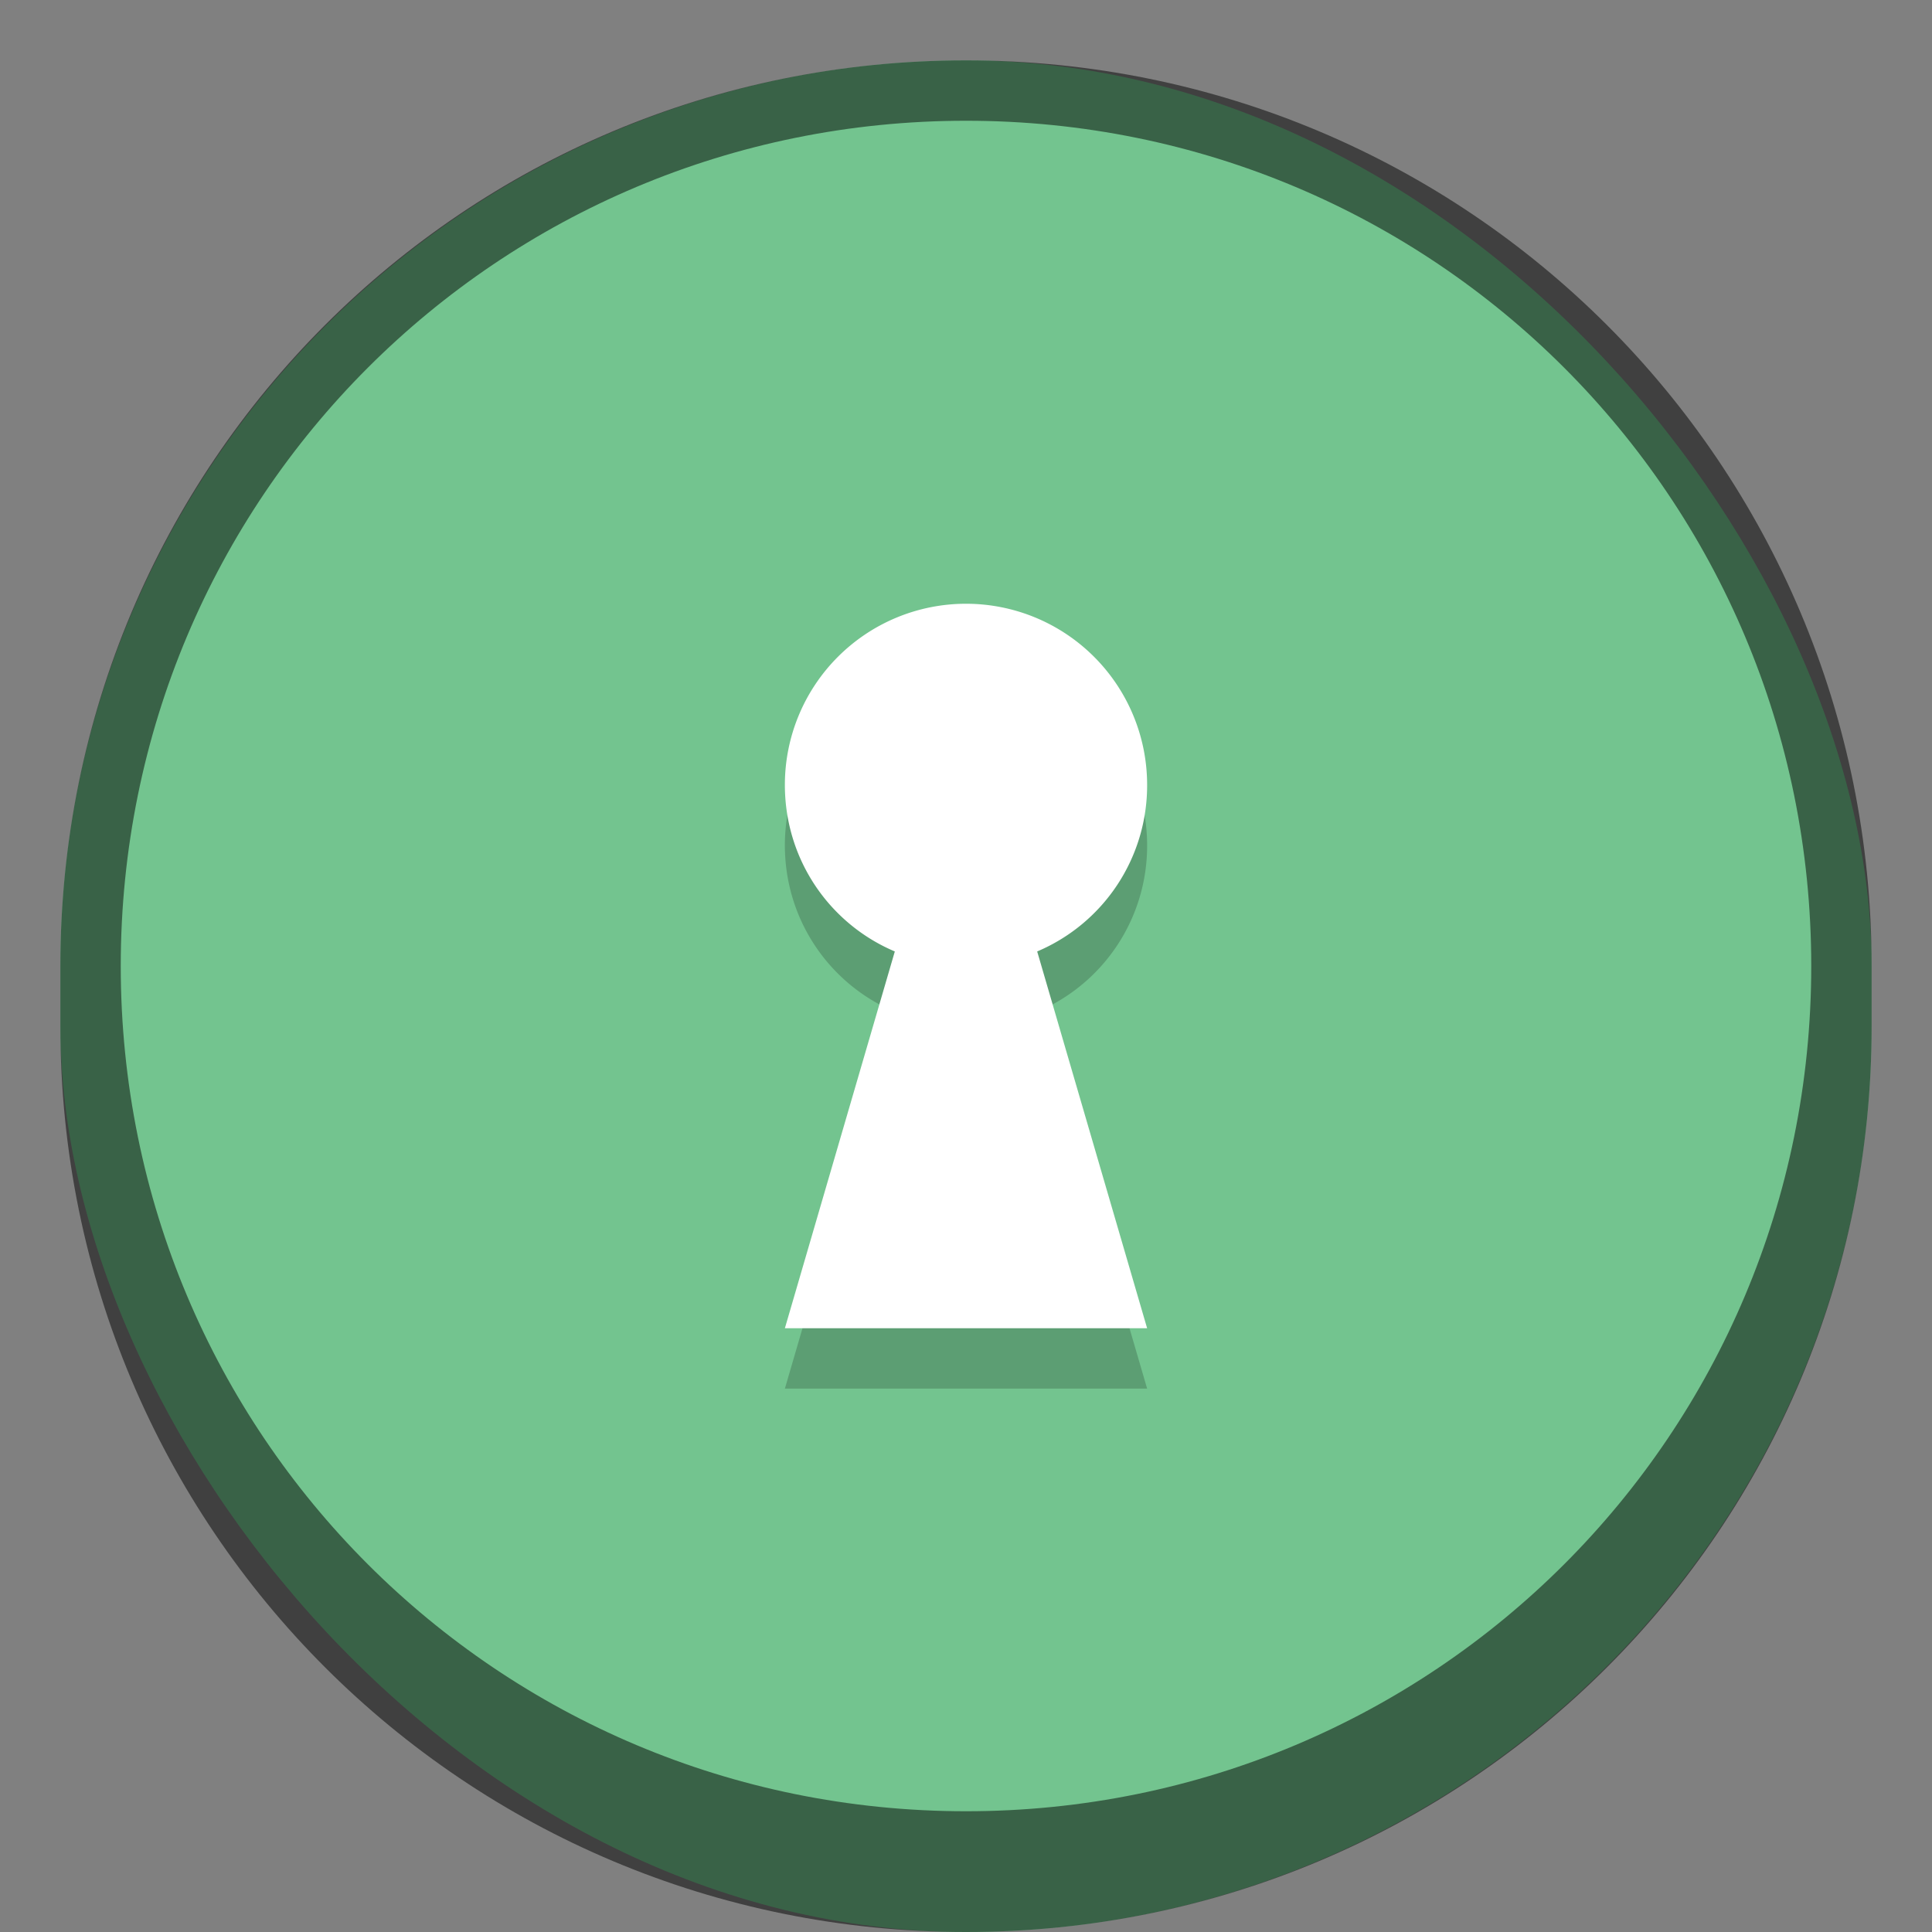 <svg version="1.0" viewBox="0 0 32 32" xmlns="http://www.w3.org/2000/svg"><rect x="0" y="0" width="32" height="32" fill="#808080" stroke="none"/><g transform="translate(-100 -252)"><rect x="101" y="253" width="30" height="31" ry="15" fill="#73c48f"/><path d="M116 253c-8.31 0-15 6.69-15 15v1c0 8.31 6.69 15 15 15s15-6.69 15-15v-1c0-8.31-6.69-15-15-15zm0 1c7.756 0 14 6.244 14 14s-6.244 14-14 14-14-6.244-14-14 6.244-14 14-14z" fill-opacity=".502"/><rect x="158" y="238" width="44" height="46" ry="22" fill="#73c48f"/><path d="M180 238c-12.188 0-22 9.812-22 22v2c0 12.188 9.812 22 22 22s22-9.812 22-22v-2c0-12.188-9.812-22-22-22zm0 1c11.634 0 21 9.366 21 21s-9.366 21-21 21-21-9.366-21-21 9.366-21 21-21z" fill-opacity=".502"/><rect x="226" y="222" width="60" height="62" ry="30" fill="#73c48f"/><path d="M256 222c-16.62 0-30 13.38-30 30v2c0 16.62 13.38 30 30 30s30-13.38 30-30v-2c0-16.62-13.38-30-30-30zm0 1c16.066 0 29 12.934 29 29s-12.934 29-29 29-29-12.934-29-29 12.934-29 29-29z" fill-opacity=".502"/><rect x="316" y="160" width="120" height="123" ry="60" fill="#73c48f"/><path d="M376 160c-33.24 0-60 26.76-60 60v3c0 33.24 26.76 60 60 60s60-26.76 60-60v-3c0-33.24-26.76-60-60-60zm0 1c32.686 0 59 26.314 59 59s-26.314 59-59 59-59-26.314-59-59 26.314-59 59-59z" fill-opacity=".502"/><rect x="472" y="36" width="240" height="244" ry="120" fill="#73c48f"/><path d="M592 36c-66.48 0-120 53.52-120 120v4c0 66.48 53.52 120 120 120s120-53.52 120-120v-4c0-66.48-53.52-120-120-120zm0 1c65.926 0 119 53.074 119 119s-53.074 119-119 119-119-53.074-119-119S526.074 37 592 37z" fill-opacity=".502"/><rect x="56" y="260" width="24" height="24" ry="12" fill="#73c48f"/><path d="M68 260c-6.648 0-12 5.352-12 12s5.352 12 12 12 12-5.352 12-12-5.352-12-12-12zm0 1c6.094 0 11 4.906 11 11s-4.906 11-11 11-11-4.906-11-11 4.906-11 11-11z" fill-opacity=".502"/><rect x="16" y="268" width="16" height="16" ry="8" fill="#73c48f"/><path d="M24 268c-4.432 0-8 3.568-8 8s3.568 8 8 8 8-3.568 8-8-3.568-8-8-8zm0 1c3.878 0 7 3.122 7 7s-3.122 7-7 7-7-3.122-7-7 3.122-7 7-7z" fill-opacity=".502"/><g fill-opacity=".196" color="#000"><path d="M116 263a3 3 0 0 0-3 3c0 1.243.745 2.304 1.821 2.759L113 275h6l-1.821-6.241A2.984 2.984 0 0 0 119 266a3 3 0 0 0-3-3z"/><path d="M68 267a3 3 0 0 0-3 3c0 1.243.745 2.304 1.821 2.759L65 279h6l-1.821-6.241A2.984 2.984 0 0 0 71 270a3 3 0 0 0-3-3z"/><path d="M24 274a1.5 1.5 0 0 0-.59 2.88L22.5 280h3l-.91-3.12A1.5 1.5 0 0 0 24 274z"/><path d="M180 252a4.5 4.5 0 0 0-4.5 4.5 4.476 4.476 0 0 0 2.732 4.138L175.5 270h9l-2.732-9.362a4.476 4.476 0 0 0 2.732-4.138 4.5 4.5 0 0 0-4.5-4.5z"/><path d="M256 240a6 6 0 0 0-6 6 5.968 5.968 0 0 0 3.643 5.518L250 264h12l-3.643-12.482A5.968 5.968 0 0 0 262 246a6 6 0 0 0-6-6z"/><path d="M376 196c-6.627 0-12 5.373-12 12 0 4.97 2.979 9.214 7.286 11.036L364 244h24l-7.286-24.964A11.935 11.935 0 0 0 388 208c0-6.627-5.373-12-12-12z"/><path d="M592 107c-13.255 0-24 10.745-24 24 0 9.941 5.957 18.428 14.571 22.071L568 203h48l-14.571-49.929C610.043 149.428 616 140.941 616 131c0-13.255-10.745-24-24-24z"/></g><g fill="#fff" color="#000"><path d="M116 262a3 3 0 0 0-3 3c0 1.243.745 2.304 1.821 2.759L113 274h6l-1.821-6.241A2.984 2.984 0 0 0 119 265a3 3 0 0 0-3-3z"/><path d="M68 266a3 3 0 0 0-3 3c0 1.243.745 2.304 1.821 2.759L65 278h6l-1.821-6.241A2.984 2.984 0 0 0 71 269a3 3 0 0 0-3-3z"/><path d="M24 273a1.5 1.5 0 0 0-.59 2.88L22.5 279h3l-.91-3.12A1.5 1.5 0 0 0 24 273z"/><path d="M180 251a4.5 4.5 0 0 0-4.5 4.5 4.476 4.476 0 0 0 2.732 4.138L175.5 269h9l-2.732-9.362a4.476 4.476 0 0 0 2.732-4.138 4.5 4.5 0 0 0-4.5-4.5z"/><path d="M256 239a6 6 0 0 0-6 6 5.968 5.968 0 0 0 3.643 5.518L250 263h12l-3.643-12.482A5.968 5.968 0 0 0 262 245a6 6 0 0 0-6-6z"/><path d="M376 195c-6.627 0-12 5.373-12 12 0 4.97 2.979 9.214 7.286 11.036L364 243h24l-7.286-24.964A11.935 11.935 0 0 0 388 207c0-6.627-5.373-12-12-12z"/><path d="M592 106c-13.255 0-24 10.745-24 24 0 9.941 5.957 18.428 14.571 22.071L568 202h48l-14.571-49.929C610.043 148.428 616 139.941 616 130c0-13.255-10.745-24-24-24z"/></g></g></svg>